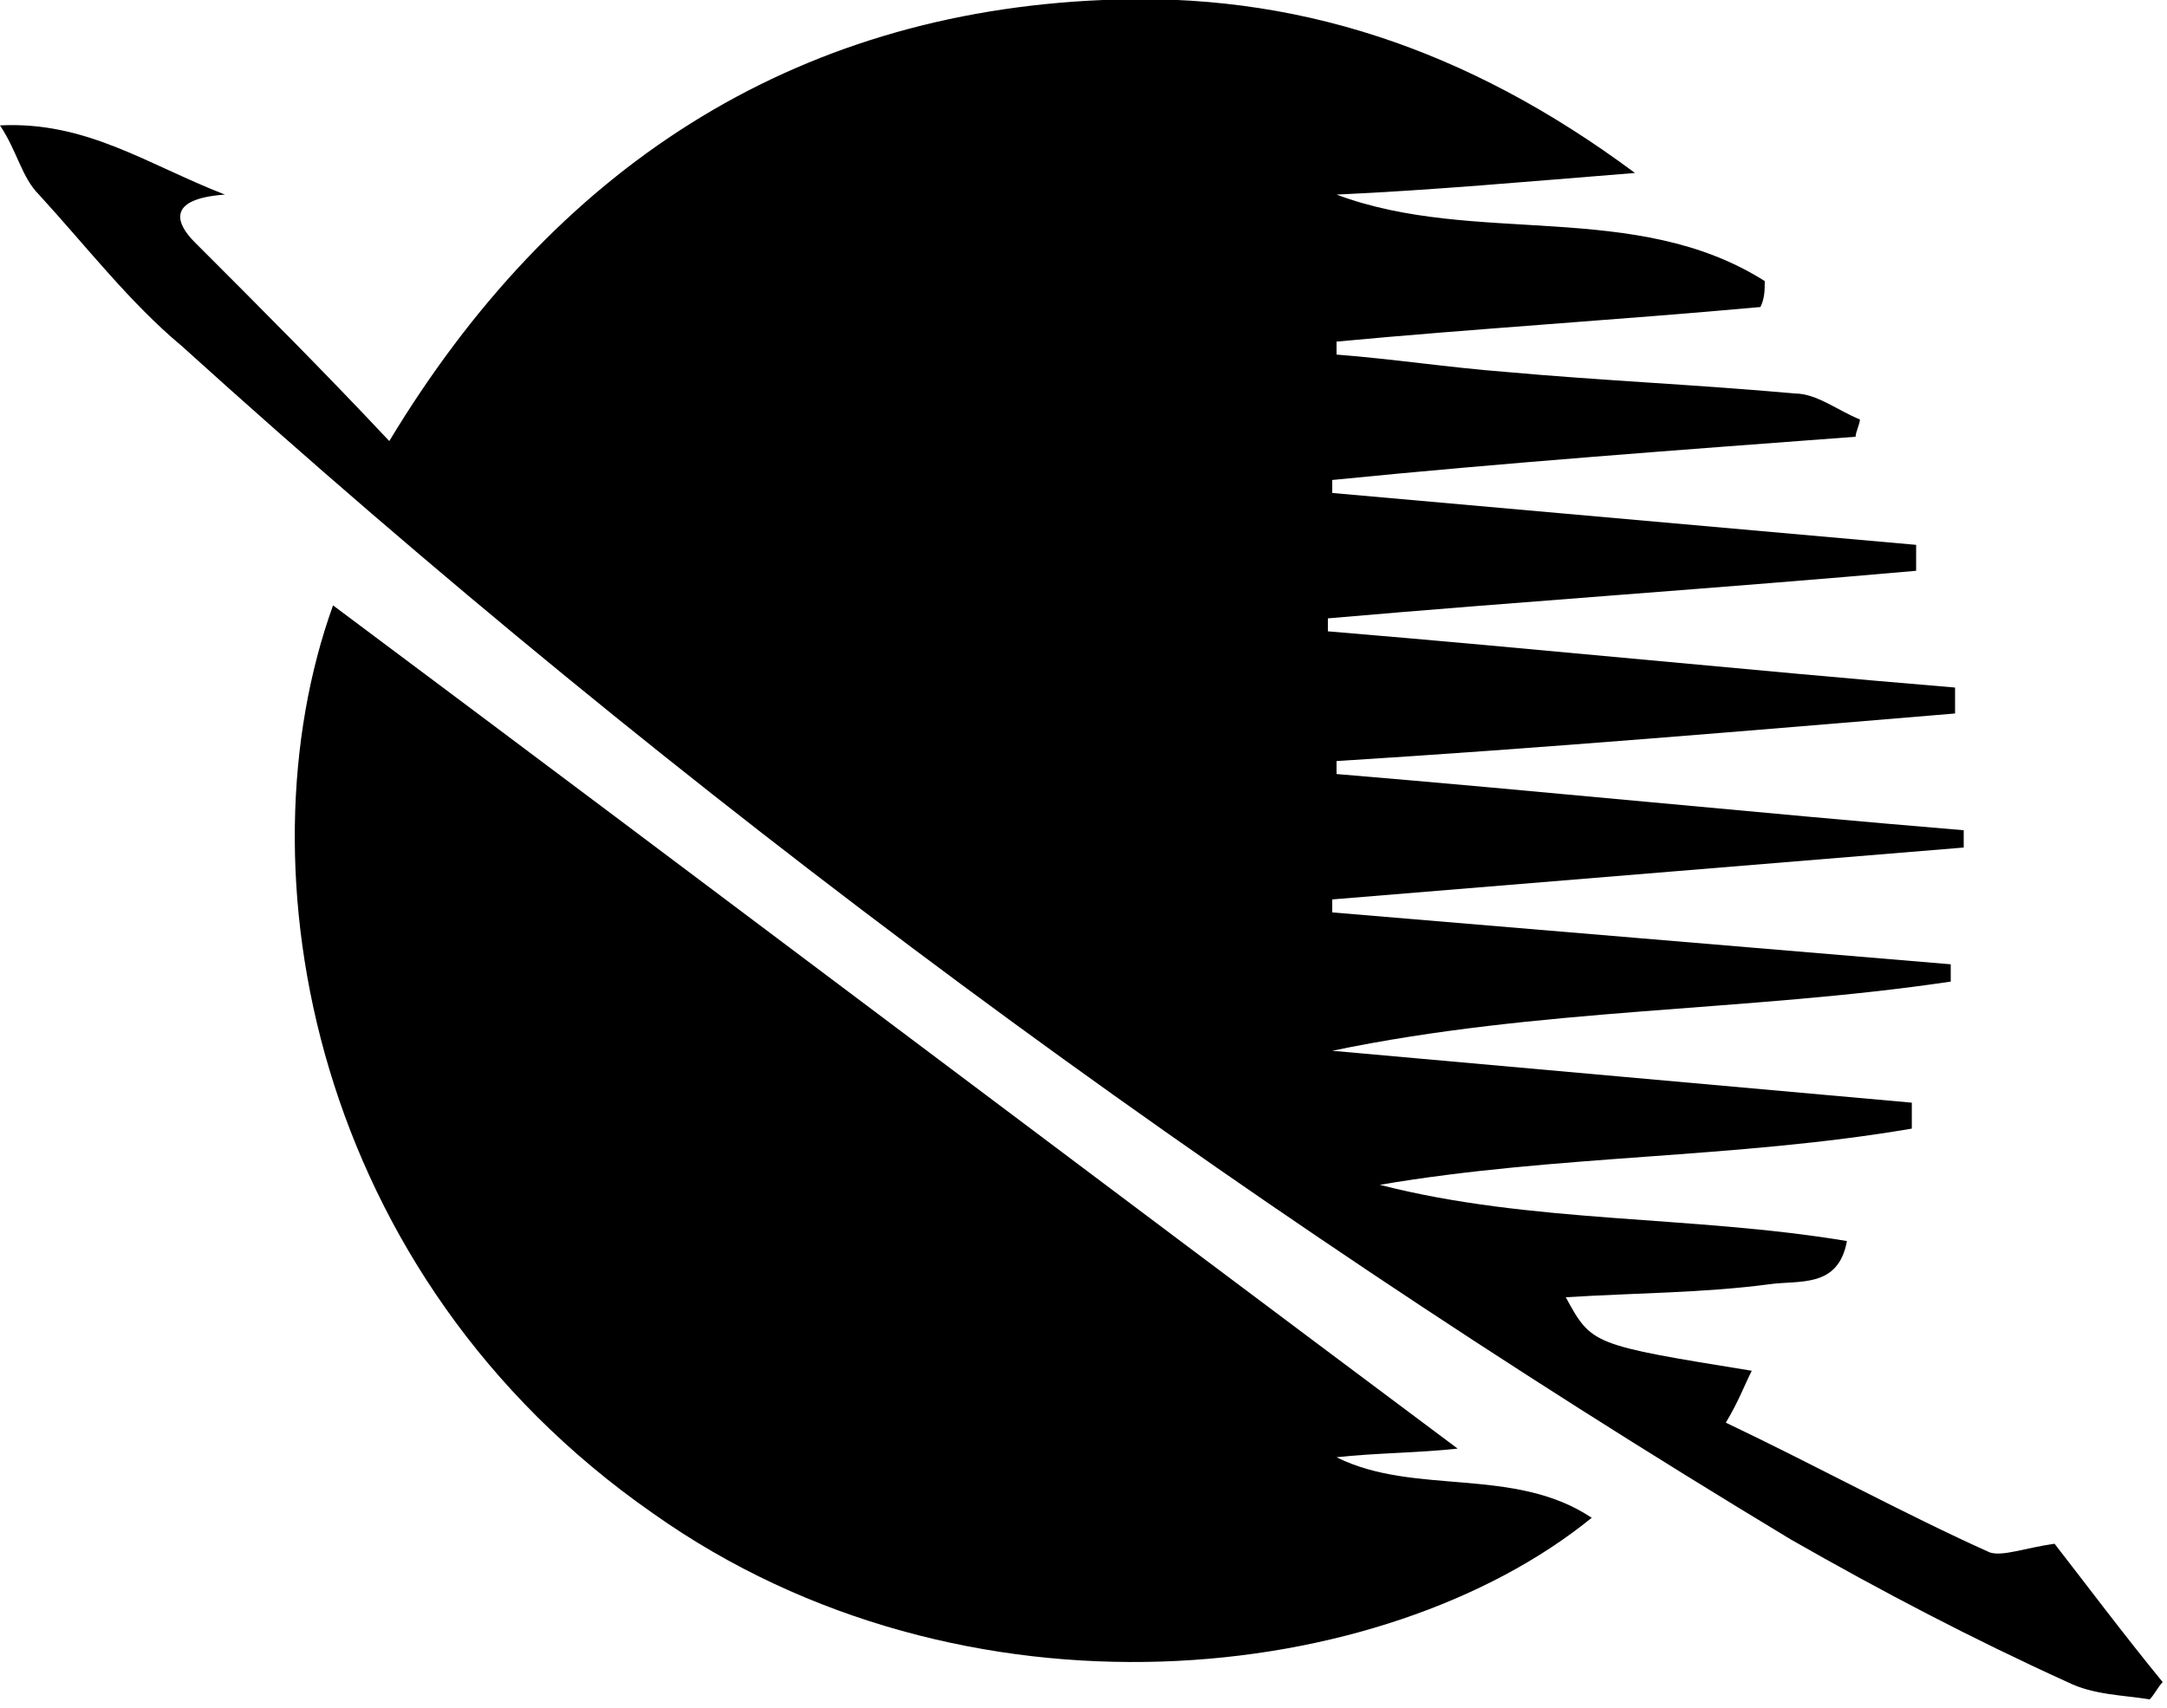 <?xml version="1.0" encoding="utf-8"?>
<!-- Generator: Adobe Illustrator 18.0.0, SVG Export Plug-In . SVG Version: 6.00 Build 0)  -->
<svg version="1.2" baseProfile="tiny" id="Calque_1"
	 xmlns="http://www.w3.org/2000/svg" xmlns:xlink="http://www.w3.org/1999/xlink" x="0px" y="0px" viewBox="0 0 50.1 39.5"
	 xml:space="preserve">
<g>
	<path d="M0,2.9c2-0.1,3.4,0.9,5.2,1.6C3.8,4.6,4.1,5.2,4.5,5.6c1.5,1.5,3,3,4.5,4.6C12.8,3.9,18.3,0.3,25.5,0
		c4.4-0.2,8.4,1.1,12.3,4c-2.5,0.2-4.7,0.4-6.9,0.5c3.2,1.2,6.9,0.1,9.9,2c0,0.2,0,0.4-0.1,0.6c-3.3,0.3-6.6,0.5-9.8,0.8
		c0,0.1,0,0.2,0,0.3c1.3,0.1,2.6,0.3,3.9,0.4c2.2,0.2,4.5,0.3,6.7,0.5c0.5,0,1,0.4,1.5,0.6c0,0.1-0.1,0.3-0.1,0.4
		c-4,0.3-8.1,0.6-12.1,1c0,0.1,0,0.2,0,0.3c4.5,0.4,9,0.8,13.5,1.2c0,0.2,0,0.4,0,0.6c-4.5,0.4-9,0.7-13.6,1.1c0,0.1,0,0.2,0,0.3
		c4.8,0.4,9.7,0.9,14.5,1.3c0,0.2,0,0.4,0,0.6c-4.8,0.4-9.5,0.8-14.3,1.1c0,0.1,0,0.2,0,0.3c4.8,0.4,9.7,0.9,14.5,1.3
		c0,0.1,0,0.3,0,0.4c-4.9,0.4-9.7,0.8-14.6,1.2c0,0.1,0,0.2,0,0.3c4.8,0.4,9.5,0.8,14.3,1.2c0,0.1,0,0.3,0,0.4
		c-4.7,0.7-9.5,0.6-14.3,1.6c4.5,0.4,8.9,0.8,13.4,1.2c0,0.2,0,0.4,0,0.6c-4.1,0.7-8.2,0.6-12.3,1.3c3.5,0.9,7.2,0.7,10.8,1.3
		c-0.2,1.1-1.1,0.9-1.8,1c-1.5,0.2-3.1,0.2-4.7,0.3c0.6,1.1,0.6,1.1,4.3,1.7c-0.2,0.4-0.3,0.7-0.6,1.2c2.1,1,4.1,2.1,6.1,3
		c0.3,0.1,0.8-0.1,1.5-0.2c0.7,0.9,1.6,2.1,2.5,3.2c-0.1,0.1-0.2,0.3-0.3,0.4c-0.6-0.1-1.3-0.1-1.9-0.4c-2.2-1-4.3-2.1-6.4-3.3
		C28.3,27.7,15.8,18.5,4.2,8C3,7,2,5.7,0.9,4.5C0.5,4.1,0.4,3.5,0,2.9z"/>
	<path d="M7.7,14c8.7,6.5,17.3,13,26,19.5c-0.9,0.1-1.9,0.1-2.8,0.2c1.8,0.9,4.1,0.2,5.9,1.4c-4.8,3.9-14.5,5-21.7-0.1
		C7.2,29.5,5.5,20.1,7.7,14z"/>
</g>
</svg>
